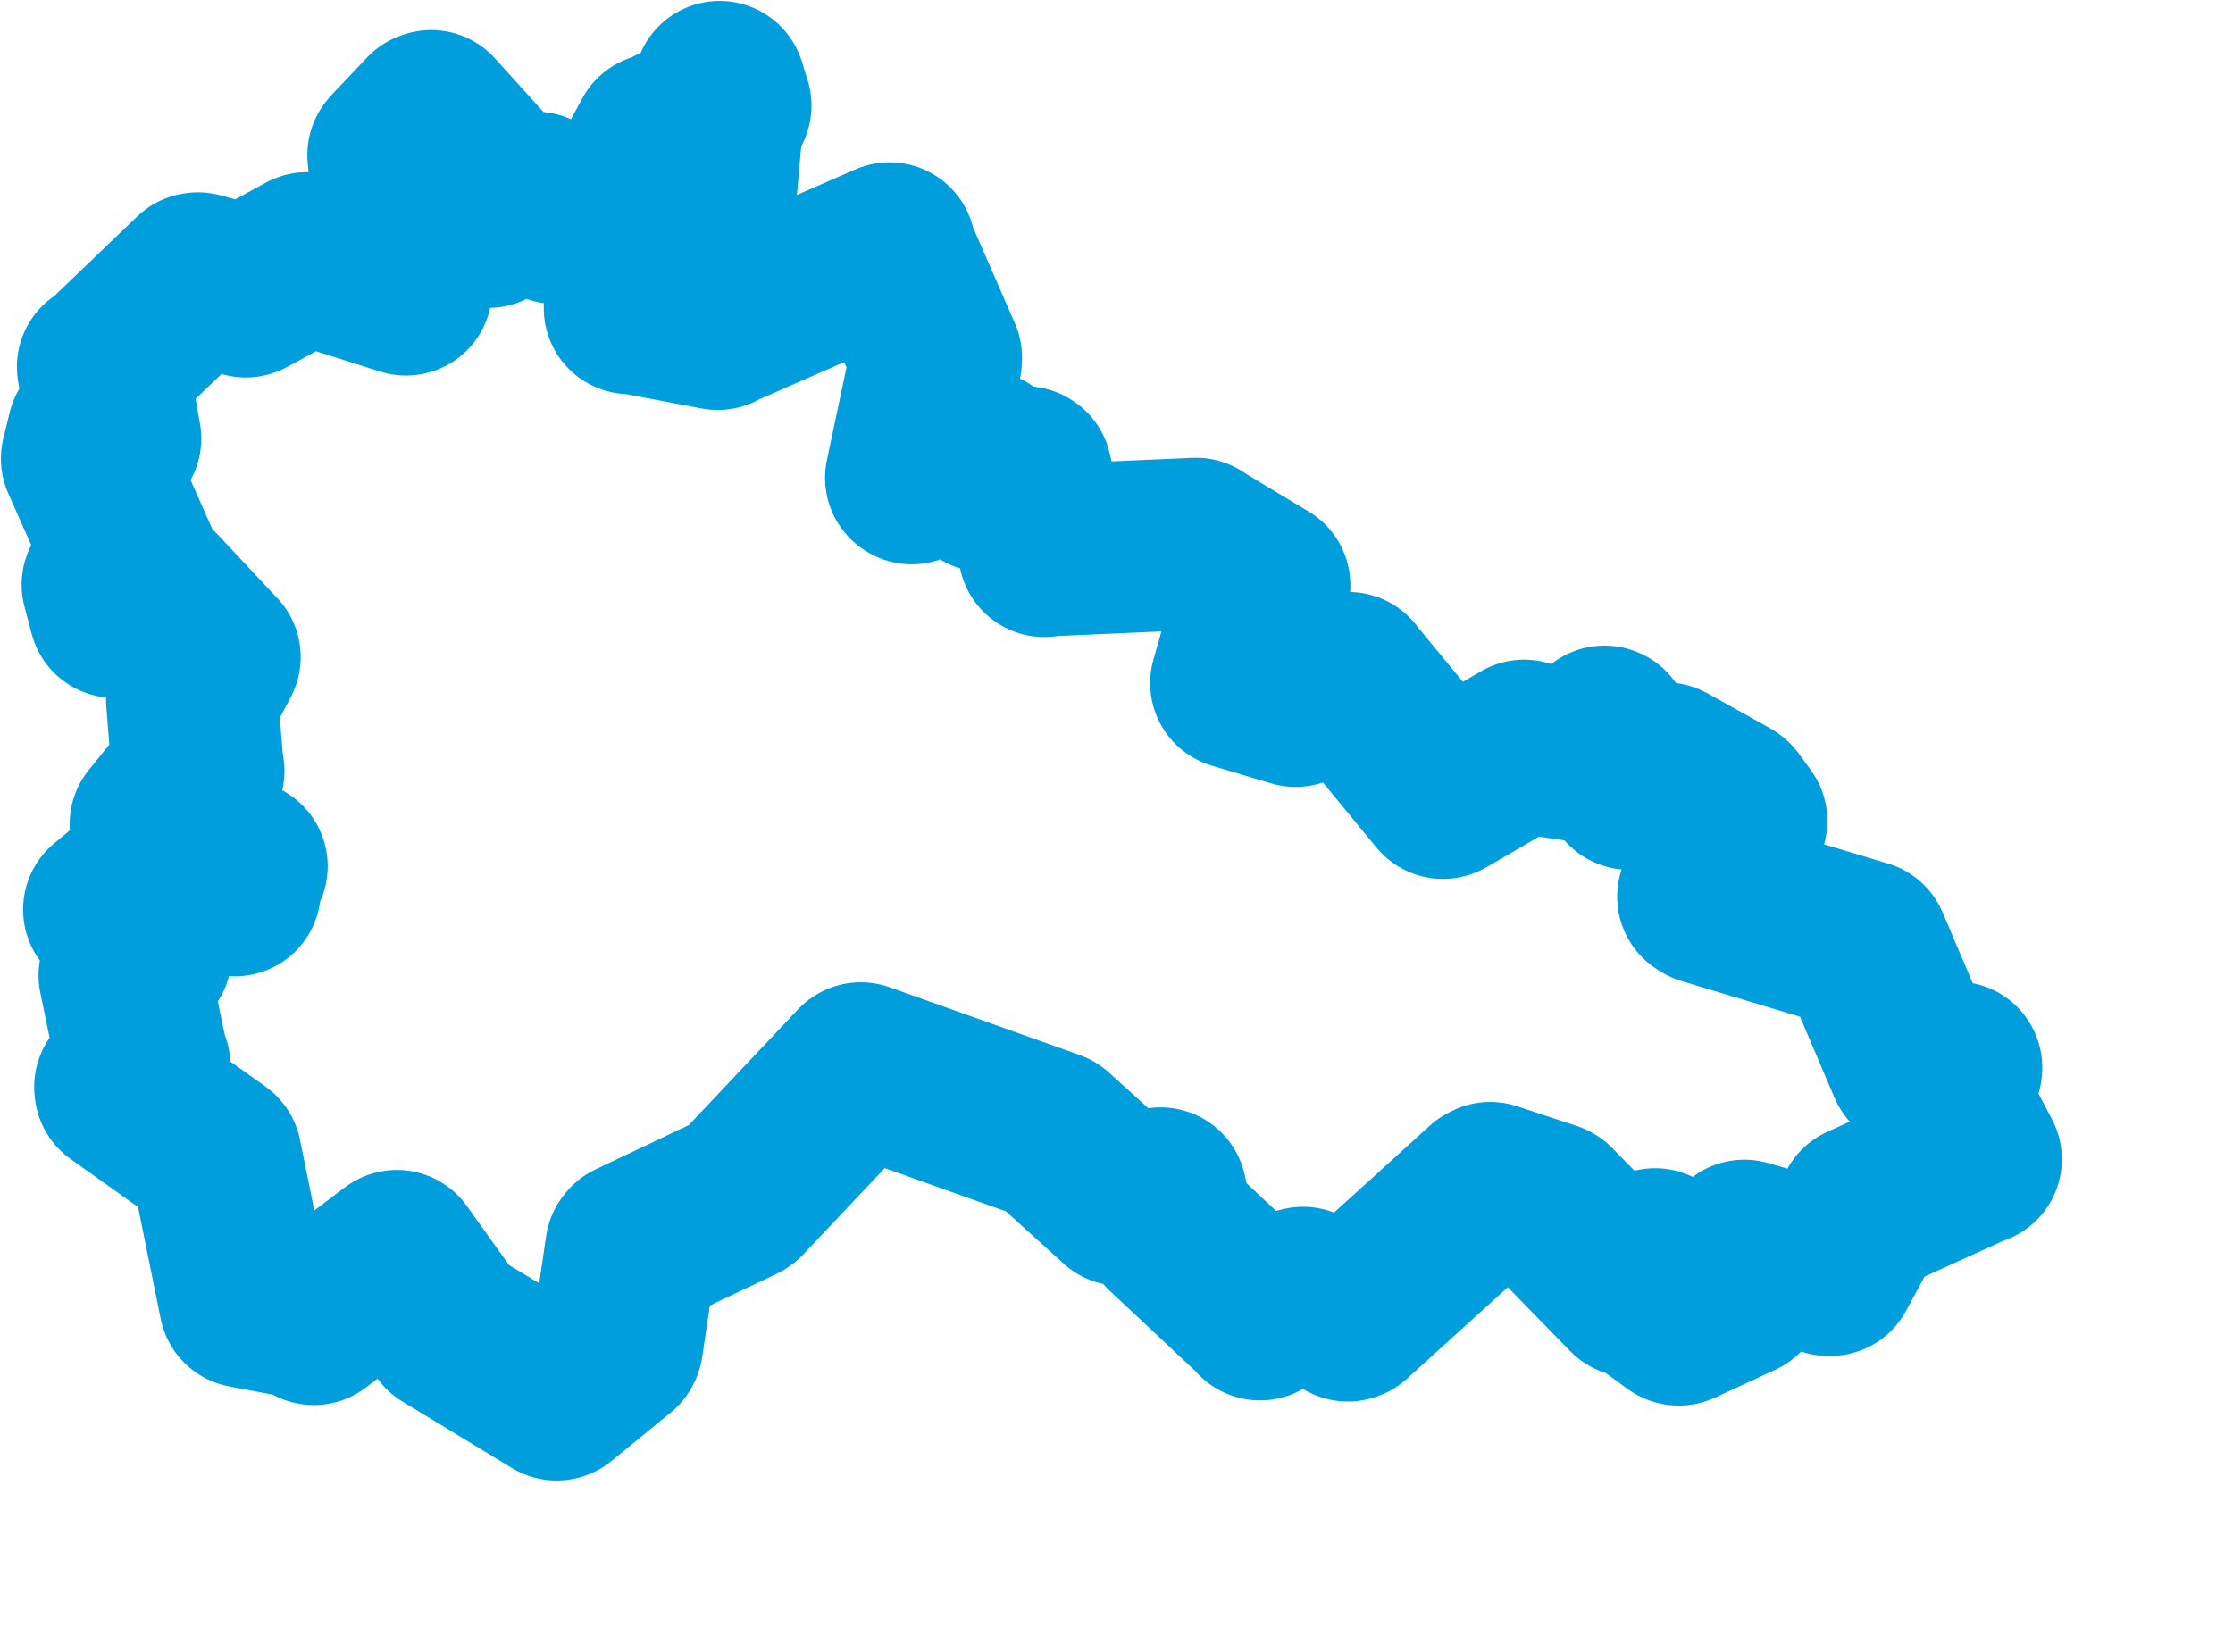 <svg viewBox="0 0 64.885 48.004" width="64.885" height="48.004" xmlns="http://www.w3.org/2000/svg">
  <title>Jihomoravský kraj</title>
  <desc>Geojson of Jihomoravský kraj</desc>
  <!-- Generated from maps/2-geojsons/world/europe/czechia/jihomoravsky-kraj/okres-hodonin/okres-hodonin.geojson -->
  <polygon points="2.527,13.33 3.867,16.353 3.872,16.372 3.138,16.97 3.128,16.994 3.332,17.767 3.338,17.785 4.466,17.232 4.5,17.244 6.221,19.082 6.237,19.096 5.587,20.336 5.581,20.348 5.748,22.408 5.766,22.412 4.524,23.951 4.524,23.961 5.477,24.171 5.484,24.173 5.291,24.975 5.291,24.985 6.976,25.146 7.022,25.176 6.163,25.729 6.151,25.752 6.812,25.855 6.823,25.876 4.256,25.548 4.234,25.549 3.176,26.431 3.171,26.435 4.22,27.691 4.234,27.743 3.633,28.343 3.62,28.348 4.149,30.911 4.198,30.979 3.493,31.593 3.499,31.648 6.252,33.608 6.266,33.62 7.121,37.839 7.125,37.84 8.924,38.18 9.119,38.338 11.481,36.537 11.531,36.504 13.007,38.571 12.991,38.599 16.174,40.531 16.183,40.529 17.911,39.117 17.931,39.078 18.344,36.285 18.376,36.247 21.494,34.765 21.526,34.741 25.005,31.054 25.012,31.05 30.509,33.009 30.544,33.025 32.58,34.87 32.586,34.875 33.704,34.686 33.726,34.686 33.943,35.666 33.951,35.687 36.576,38.149 36.614,38.202 37.8,37.6 37.862,37.575 39.165,38.235 39.201,38.223 43.229,34.566 43.303,34.528 45.038,35.101 45.073,35.126 47.414,37.523 47.426,37.529 48.093,36.454 48.1,36.456 47.857,37.653 47.862,37.691 48.768,38.35 48.786,38.352 50.541,37.541 50.573,37.511 50.24,36.676 50.226,36.662 50.668,36.23 50.686,36.206 53.137,36.913 53.185,36.911 54.124,35.178 54.129,35.173 57.39,33.691 57.412,33.694 56.547,32.044 56.531,32.019 56.838,31.072 56.843,31.03 55.607,30.919 55.604,30.921 54.146,27.495 54.145,27.494 49.582,26.12 49.491,26.062 50.559,23.901 50.598,23.856 50.247,23.375 50.212,23.347 48.41,22.342 48.388,22.332 47.345,22.778 47.341,22.779 46.643,21.273 46.622,21.264 46.245,22.009 46.239,22.012 44.327,21.732 44.289,21.673 41.946,23.039 41.928,23.045 39.191,19.722 39.183,19.706 37.671,20.287 37.647,20.372 35.932,19.859 35.92,19.854 36.729,17.02 36.739,17.01 34.751,15.814 34.751,15.805 30.413,15.997 30.346,16.015 29.81,13.742 29.778,13.723 28.626,14.128 28.626,14.129 28.599,13.287 28.583,13.272 27.094,13.055 27.072,13.055 26.494,13.901 26.474,13.888 27.194,10.481 27.198,10.391 25.878,7.369 25.849,7.217 20.875,9.396 20.856,9.416 18.469,8.963 18.3,8.957 19.018,8.019 19.03,8.001 18.544,6.146 18.541,6.058 20.521,6.068 20.612,6.042 20.923,2.557 20.911,2.527 21.051,2.983 21.08,3.069 19.152,4.068 19.118,4.048 18.245,5.664 18.261,5.682 16.201,6.26 16.14,6.333 15.587,5.806 15.567,5.746 14.193,6.448 14.157,6.423 14.2,5.254 14.176,5.196 12.53,3.374 12.478,3.392 11.456,4.472 11.43,4.506 11.788,8.324 11.8,8.415 8.926,7.505 8.922,7.503 7.163,8.463 7.141,8.471 5.757,8.09 5.718,8.095 3.083,10.624 2.991,10.665 3.341,12.722 3.349,12.745 2.718,12.572 2.712,12.574 2.527,13.33" stroke="#009edd" fill="none" stroke-width="5px" vector-effect="non-scaling-stroke" stroke-linejoin="round"></polygon>
</svg>
